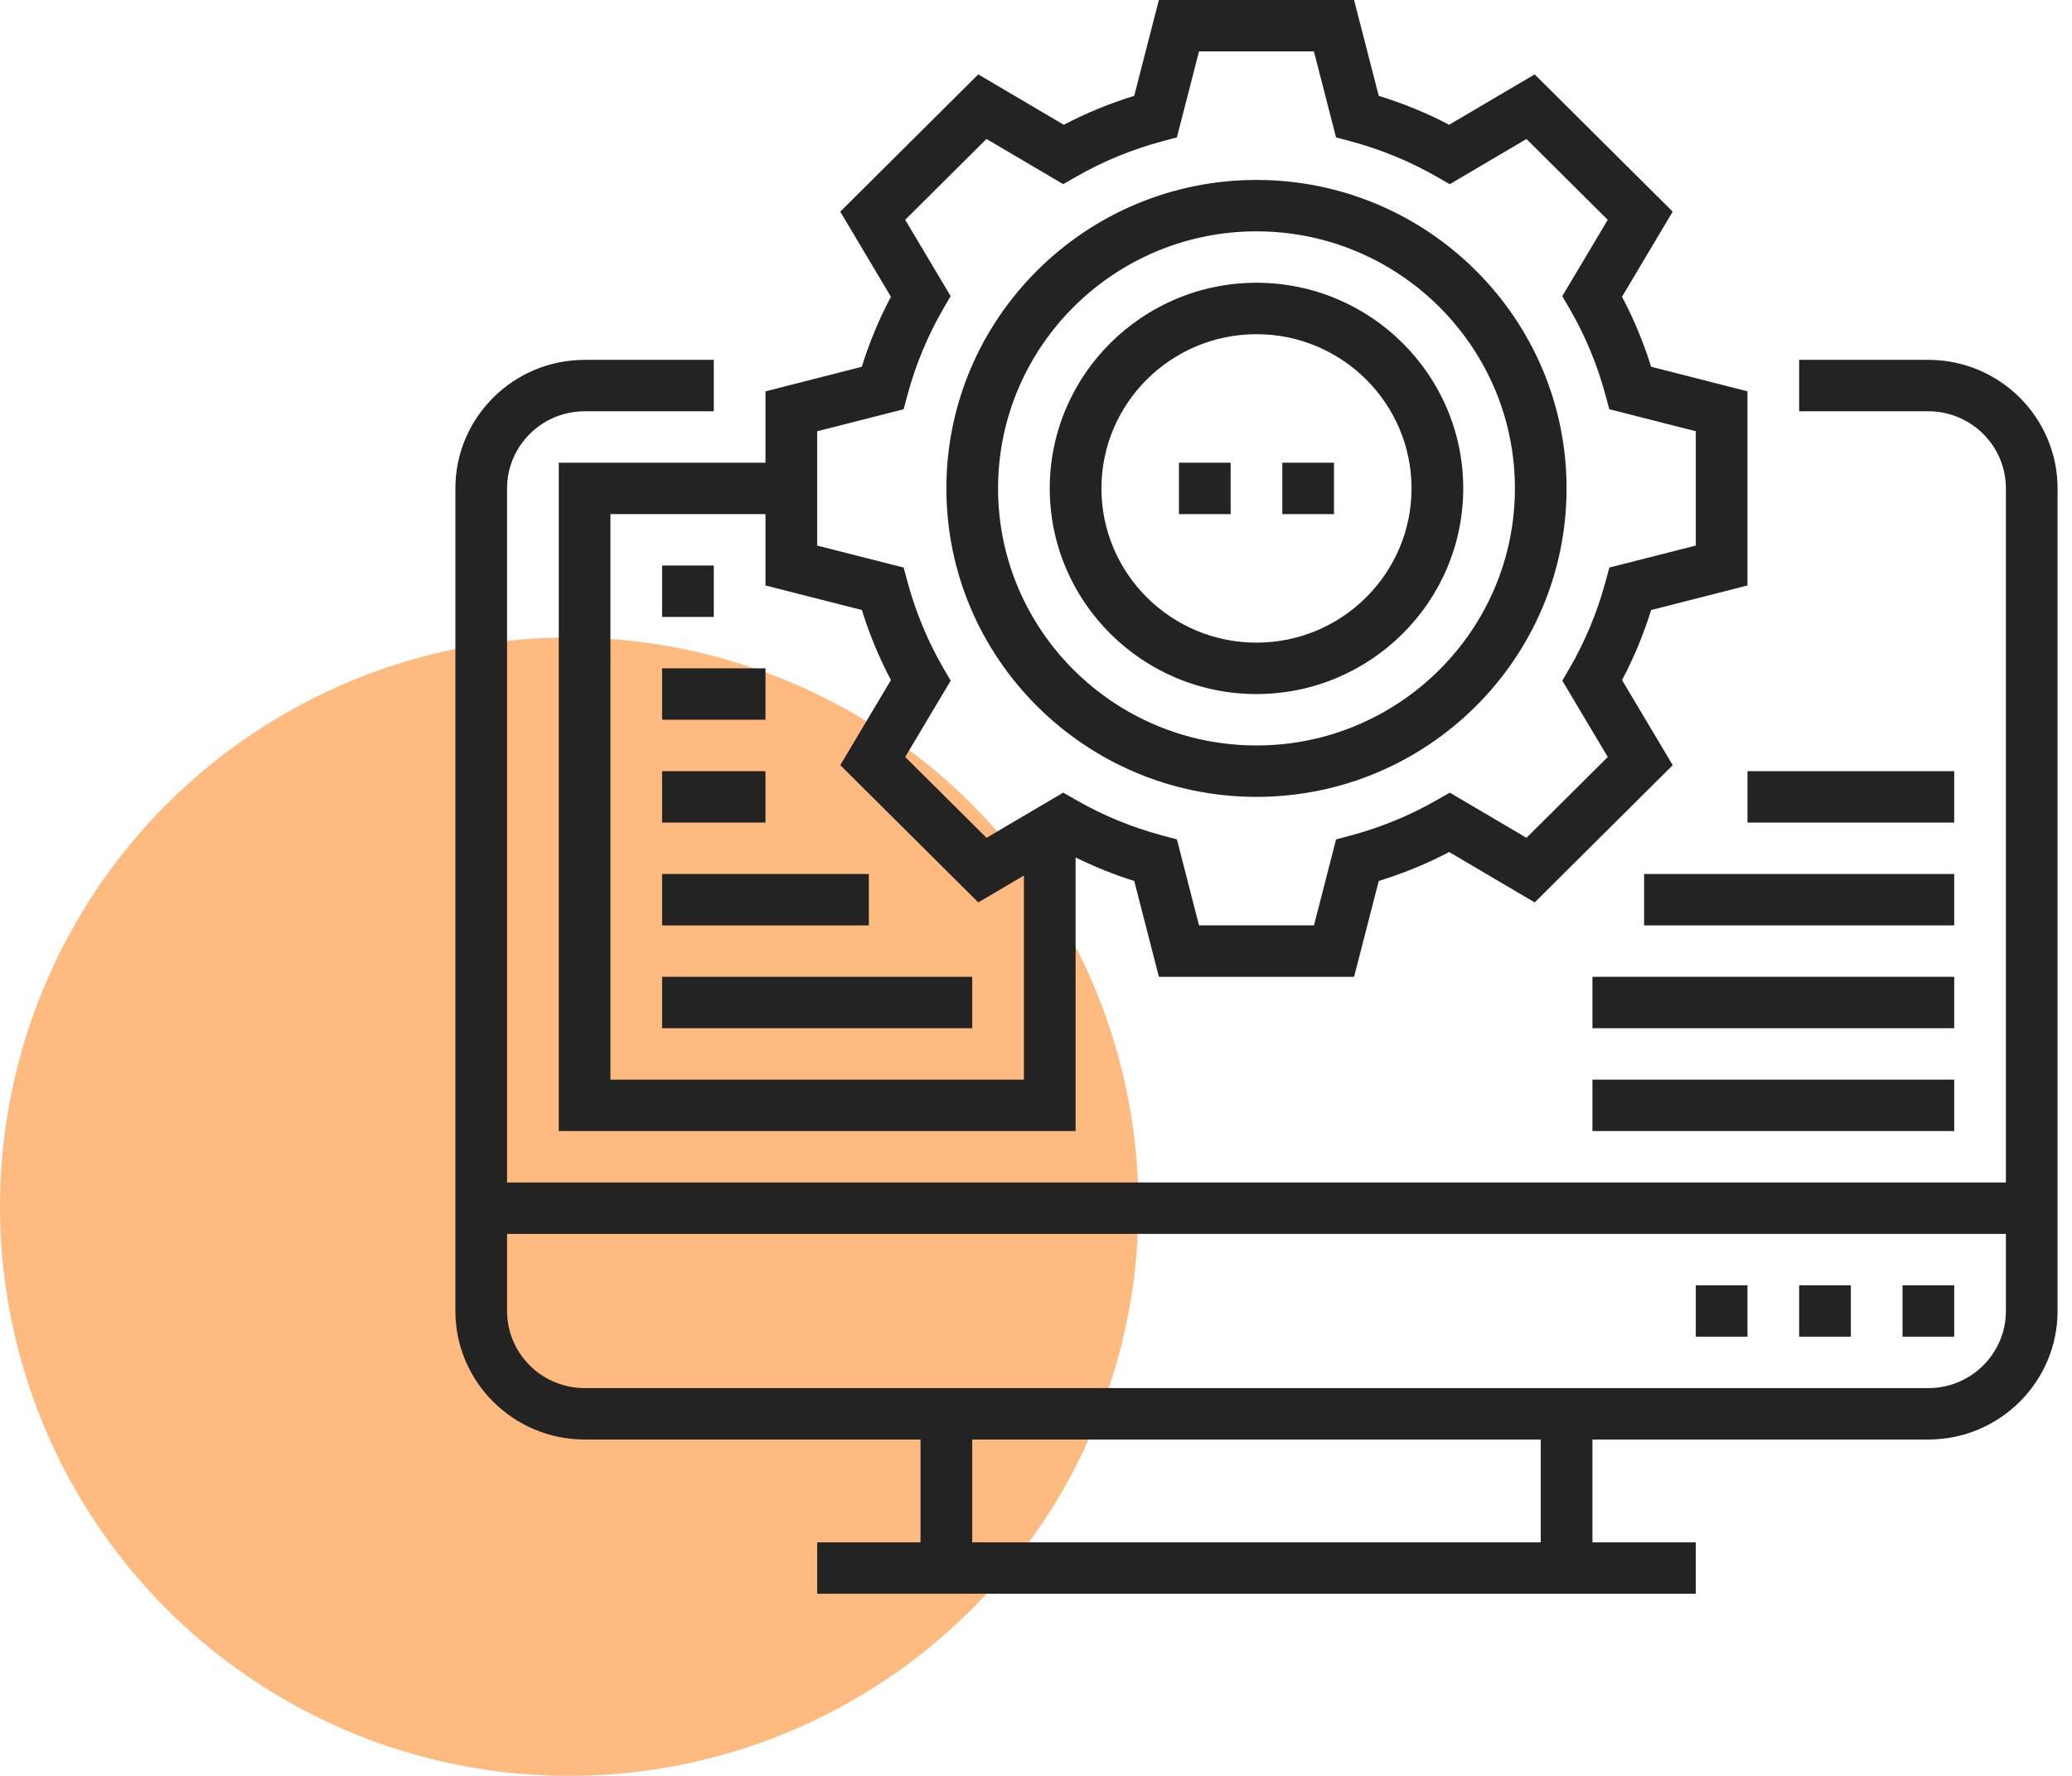 <svg width="91" height="78" viewBox="0 0 91 78" fill="none" xmlns="http://www.w3.org/2000/svg">
<circle opacity="0.5" cx="25" cy="53" r="25" fill="#FF7800"/>
<path d="M84.692 15.806H79.017V18.064H84.692C86.569 18.064 88.097 19.584 88.097 21.452V51.935H22.27V21.452C22.27 19.584 23.798 18.064 25.675 18.064H31.349V15.806H25.675C22.546 15.806 20 18.339 20 21.452V57.581C20 60.693 22.546 63.226 25.675 63.226H40.429V67.742H35.889V70H74.477V67.742H69.938V63.226H84.692C87.821 63.226 90.366 60.693 90.366 57.581V21.452C90.366 18.339 87.821 15.806 84.692 15.806ZM67.668 67.742H42.699V63.226H67.668V67.742ZM84.692 60.968H25.675C23.798 60.968 22.27 59.448 22.27 57.581V54.194H88.097V57.581C88.097 59.448 86.569 60.968 84.692 60.968Z" fill="#232323"/>
<path d="M74.477 56.452H76.747V58.71H74.477V56.452Z" fill="#232323"/>
<path d="M79.017 56.452H81.287V58.71H79.017V56.452Z" fill="#232323"/>
<path d="M83.557 56.452H85.827V58.71H83.557V56.452Z" fill="#232323"/>
<path d="M69.938 47.419H85.827V49.678H69.938V47.419Z" fill="#232323"/>
<path d="M69.938 42.903H85.827V45.161H69.938V42.903Z" fill="#232323"/>
<path d="M72.207 38.387H85.827V40.645H72.207V38.387Z" fill="#232323"/>
<path d="M76.747 33.871H85.827V36.129H76.747V33.871Z" fill="#232323"/>
<path d="M33.619 17.189V20.323H24.54V49.677H47.239V37.663C48.068 38.065 48.924 38.42 49.814 38.693L50.898 42.903H59.47L60.554 38.693C61.626 38.363 62.662 37.938 63.647 37.423L67.402 39.636L73.464 33.607L71.238 29.87C71.757 28.892 72.185 27.861 72.516 26.794L76.747 25.715V17.187L72.515 16.109C72.183 15.042 71.756 14.011 71.237 13.034L73.463 9.296L67.401 3.267L63.645 5.48C62.662 4.964 61.626 4.54 60.553 4.21L59.469 0H50.897L49.813 4.21C48.74 4.54 47.704 4.965 46.72 5.48L42.964 3.267L36.903 9.296L39.128 13.034C38.61 14.011 38.182 15.042 37.85 16.109L33.619 17.189ZM26.81 47.419V22.581H33.619V25.715L37.852 26.793C38.183 27.86 38.611 28.891 39.129 29.869L36.904 33.606L42.965 39.635L44.969 38.455V47.419H26.81ZM39.686 17.974L39.858 17.337C40.217 16.012 40.742 14.747 41.42 13.576L41.751 13.005L39.755 9.654L43.325 6.103L46.694 8.088L47.269 7.759C48.444 7.085 49.715 6.562 51.047 6.205L51.688 6.034L52.659 2.258H57.706L58.678 6.035L59.318 6.206C60.65 6.563 61.921 7.086 63.096 7.76L63.672 8.09L67.04 6.105L70.61 9.655L68.614 13.007L68.945 13.578C69.623 14.747 70.149 16.013 70.507 17.338L70.68 17.975L74.477 18.941V23.962L70.681 24.928L70.508 25.565C70.15 26.89 69.624 28.155 68.947 29.326L68.615 29.897L70.612 33.248L67.041 36.798L63.673 34.814L63.097 35.143C61.922 35.818 60.651 36.34 59.319 36.697L58.679 36.868L57.708 40.645H52.66L51.689 36.868L51.049 36.697C49.716 36.34 48.445 35.818 47.27 35.143L46.695 34.814L43.327 36.798L39.756 33.248L41.752 29.897L41.421 29.326C40.743 28.156 40.218 26.89 39.859 25.565L39.687 24.928L35.889 23.963V18.942L39.686 17.974Z" fill="#232323"/>
<path d="M55.183 35C62.693 35 68.802 28.922 68.802 21.451C68.802 13.98 62.693 7.903 55.183 7.903C47.673 7.903 41.564 13.98 41.564 21.451C41.564 28.922 47.673 35 55.183 35ZM55.183 10.161C61.441 10.161 66.533 15.226 66.533 21.451C66.533 27.677 61.441 32.742 55.183 32.742C48.925 32.742 43.834 27.677 43.834 21.451C43.834 15.226 48.925 10.161 55.183 10.161Z" fill="#232323"/>
<path d="M55.183 30.484C60.19 30.484 64.263 26.432 64.263 21.452C64.263 16.471 60.19 12.419 55.183 12.419C50.177 12.419 46.104 16.471 46.104 21.452C46.104 26.432 50.177 30.484 55.183 30.484ZM55.183 14.678C58.939 14.678 61.993 17.716 61.993 21.452C61.993 25.188 58.939 28.226 55.183 28.226C51.428 28.226 48.374 25.188 48.374 21.452C48.374 17.716 51.428 14.678 55.183 14.678Z" fill="#232323"/>
<path d="M51.778 20.323H54.048V22.581H51.778V20.323Z" fill="#232323"/>
<path d="M56.318 20.323H58.588V22.581H56.318V20.323Z" fill="#232323"/>
<path d="M29.079 24.839H31.349V27.097H29.079V24.839Z" fill="#232323"/>
<path d="M29.079 29.355H33.619V31.613H29.079V29.355Z" fill="#232323"/>
<path d="M29.079 33.871H33.619V36.129H29.079V33.871Z" fill="#232323"/>
<path d="M29.079 38.387H38.159V40.645H29.079V38.387Z" fill="#232323"/>
<path d="M29.079 42.903H42.699V45.161H29.079V42.903Z" fill="#232323"/>
</svg>
